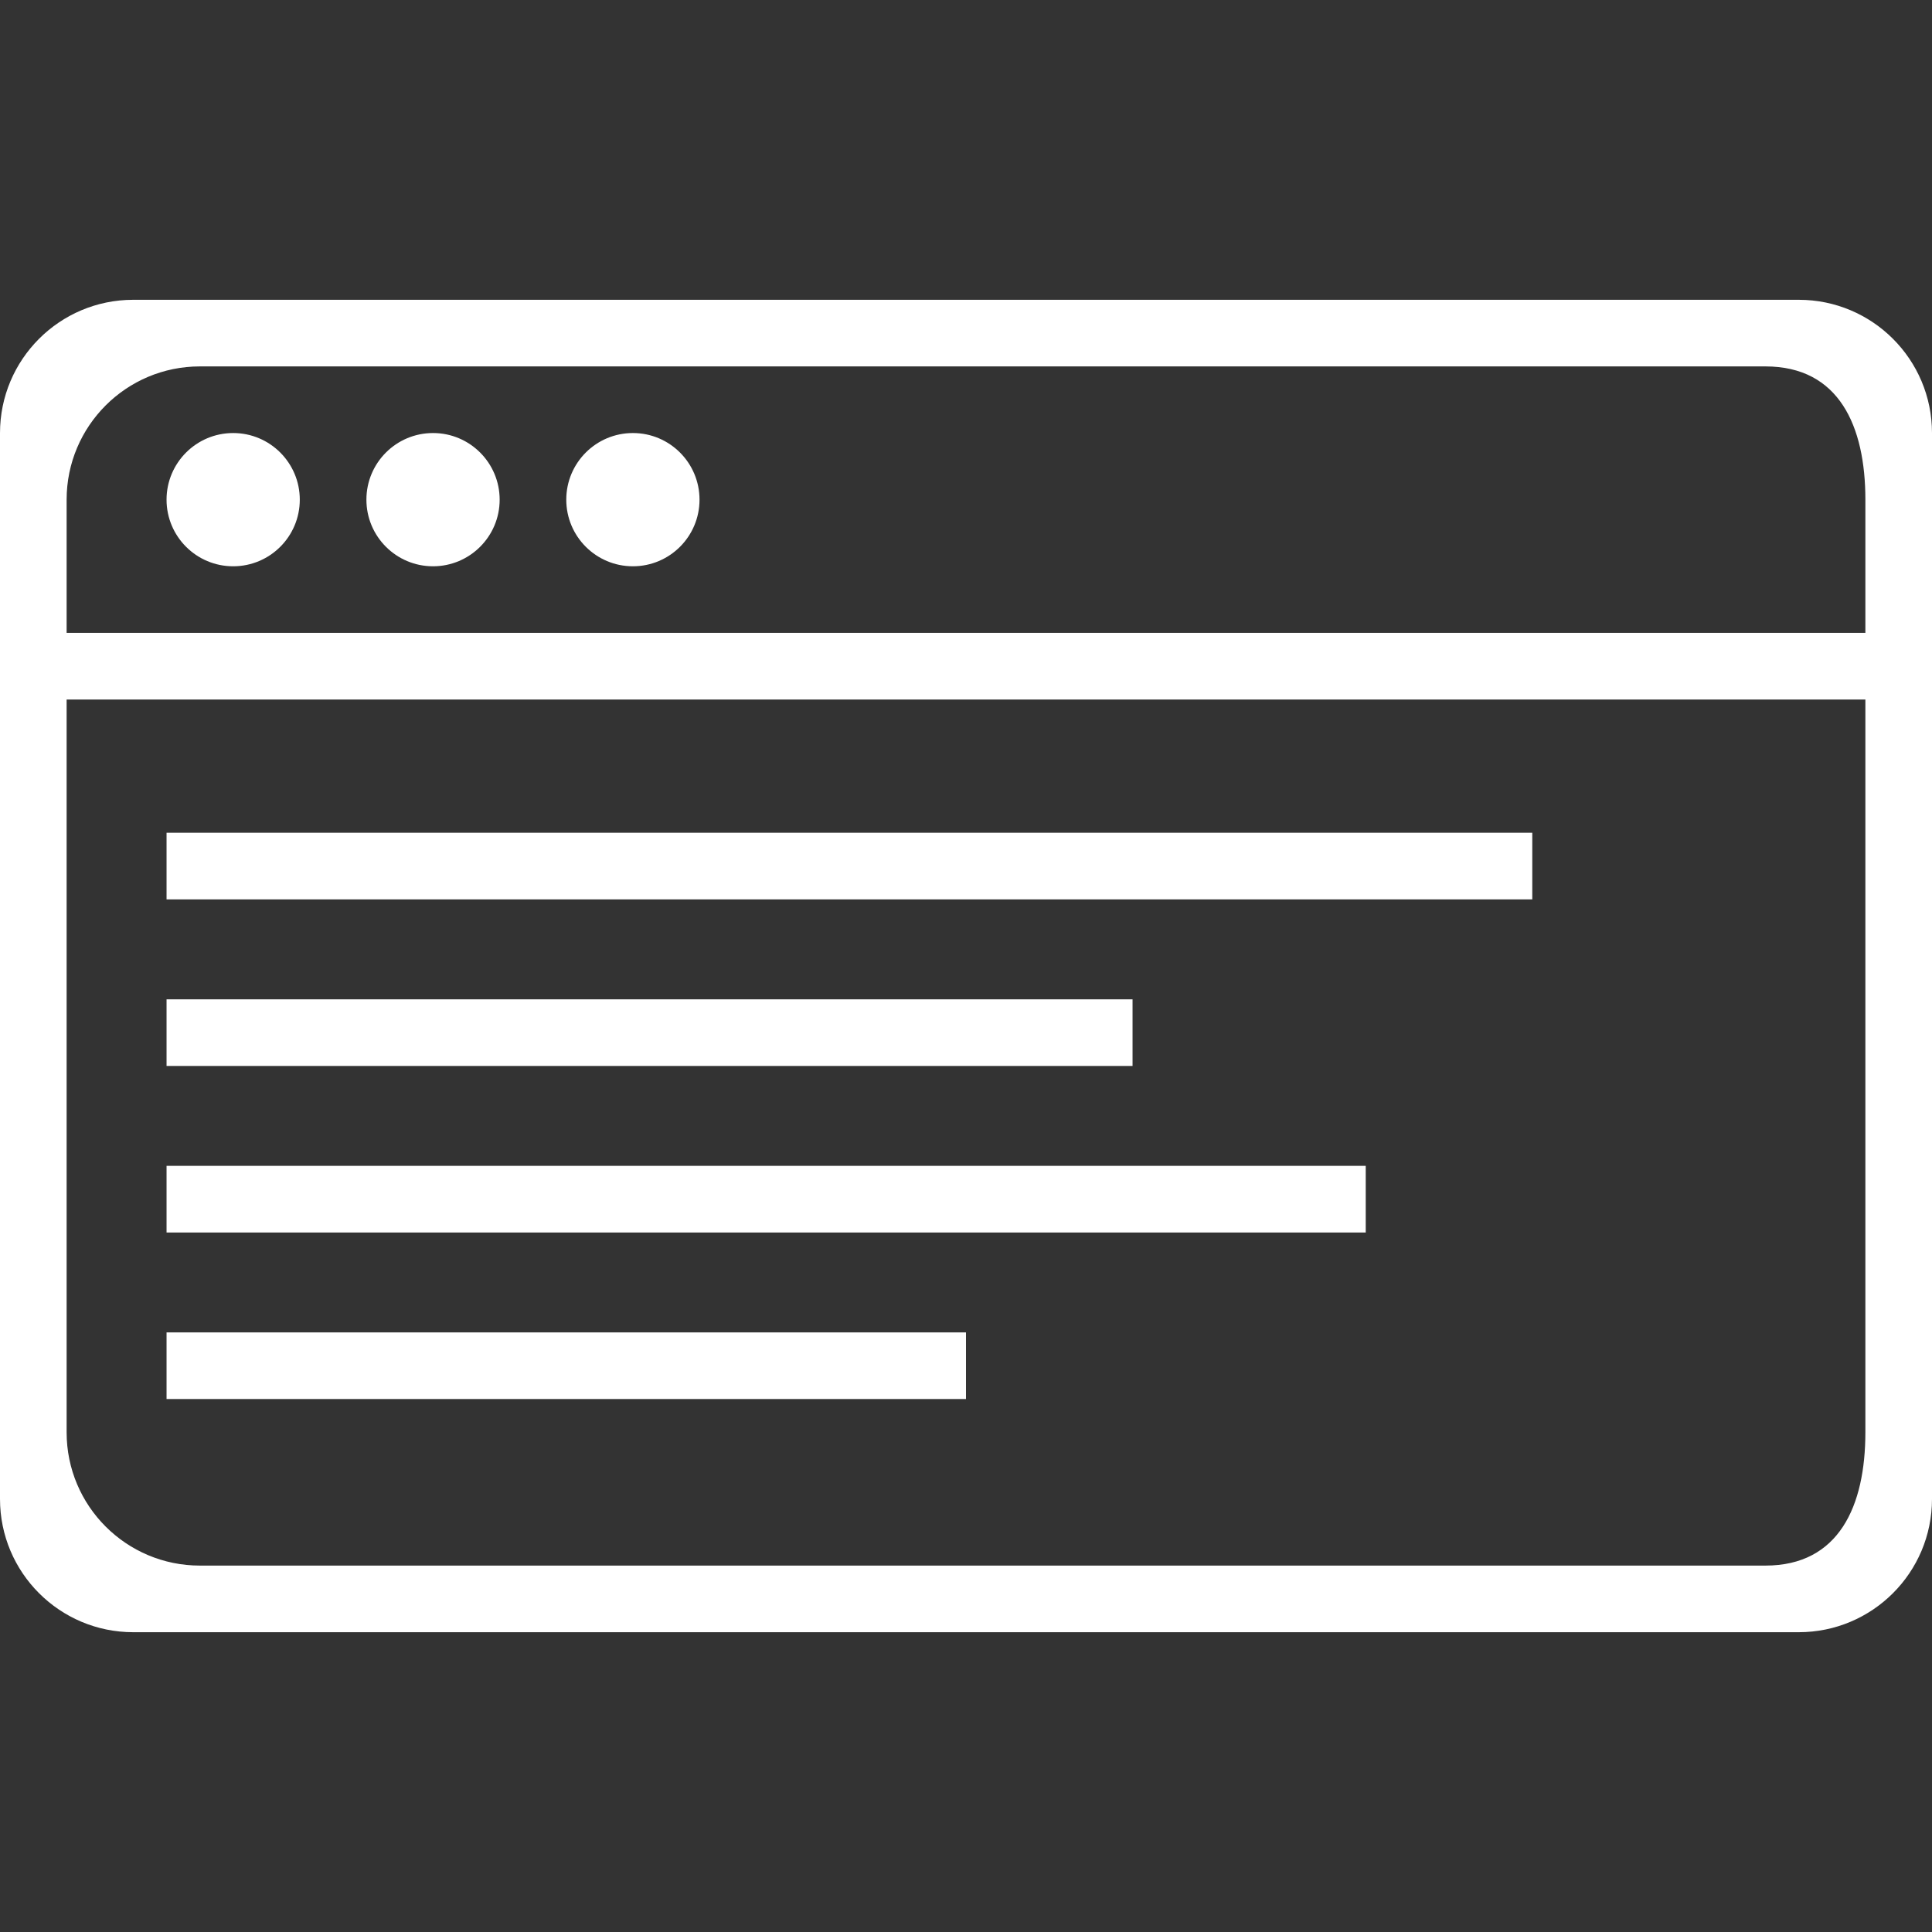 <?xml version="1.0" encoding="iso-8859-1"?>
<!-- Generator: Adobe Illustrator 16.0.0, SVG Export Plug-In . SVG Version: 6.00 Build 0)  -->
<!DOCTYPE svg PUBLIC "-//W3C//DTD SVG 1.1//EN" "http://www.w3.org/Graphics/SVG/1.1/DTD/svg11.dtd">
<svg xmlns="http://www.w3.org/2000/svg" xmlns:xlink="http://www.w3.org/1999/xlink" version="1.1" id="Capa_1" x="0px" y="0px" width="512px" height="512px" viewBox="0 0 612 612" style="enable-background:new 0 0 612 612;" xml:space="preserve">
<rect x="0" y="0" width="612" height="612" fill="#333333" stroke="none"/>
<g>
	<g id="Rectangle_4">
		<g>
			<path d="M432.621,369.312H52.759v21.104h379.862V369.312z M358.759,316.552h-306v21.104h306V316.552z M485.379,263.793H52.759     v21.104h432.62V263.793z M73.862,137.173c-11.66,0-21.104,9.455-21.104,21.104c0,11.66,9.444,21.104,21.104,21.104     c11.659,0,21.103-9.444,21.103-21.104C94.965,146.627,85.521,137.173,73.862,137.173z M569.793,94.966H42.207     C18.898,94.966,0,113.864,0,137.173v337.654c0,23.311,18.898,42.207,42.207,42.207h527.586c23.309,0,42.207-18.896,42.207-42.207     V137.173C612,113.864,593.102,94.966,569.793,94.966z M590.896,453.726c0,23.309-8.347,42.205-31.655,42.205H63.311     c-23.309,0-42.207-18.896-42.207-42.205V221.587h569.793V453.726z M590.896,200.483H21.104v-42.207     c0-23.309,18.898-42.207,42.207-42.207h495.931c23.309,0,31.655,18.898,31.655,42.207V200.483z M200.483,137.173     c-11.66,0-21.104,9.444-21.104,21.104s9.444,21.104,21.104,21.104s21.104-9.444,21.104-21.104     C221.586,146.627,212.143,137.173,200.483,137.173z M137.172,137.173c-11.66,0-21.104,9.444-21.104,21.104     s9.444,21.104,21.104,21.104c11.649,0,21.104-9.444,21.104-21.104C158.276,146.627,148.832,137.173,137.172,137.173z      M306,422.069H52.759v21.104H306V422.069z" fill="#FFFFFF"/>
		</g>
	</g>
</g>
<g>
</g>
<g>
</g>
<g>
</g>
<g>
</g>
<g>
</g>
<g>
</g>
<g>
</g>
<g>
</g>
<g>
</g>
<g>
</g>
<g>
</g>
<g>
</g>
<g>
</g>
<g>
</g>
<g>
</g>
</svg>
